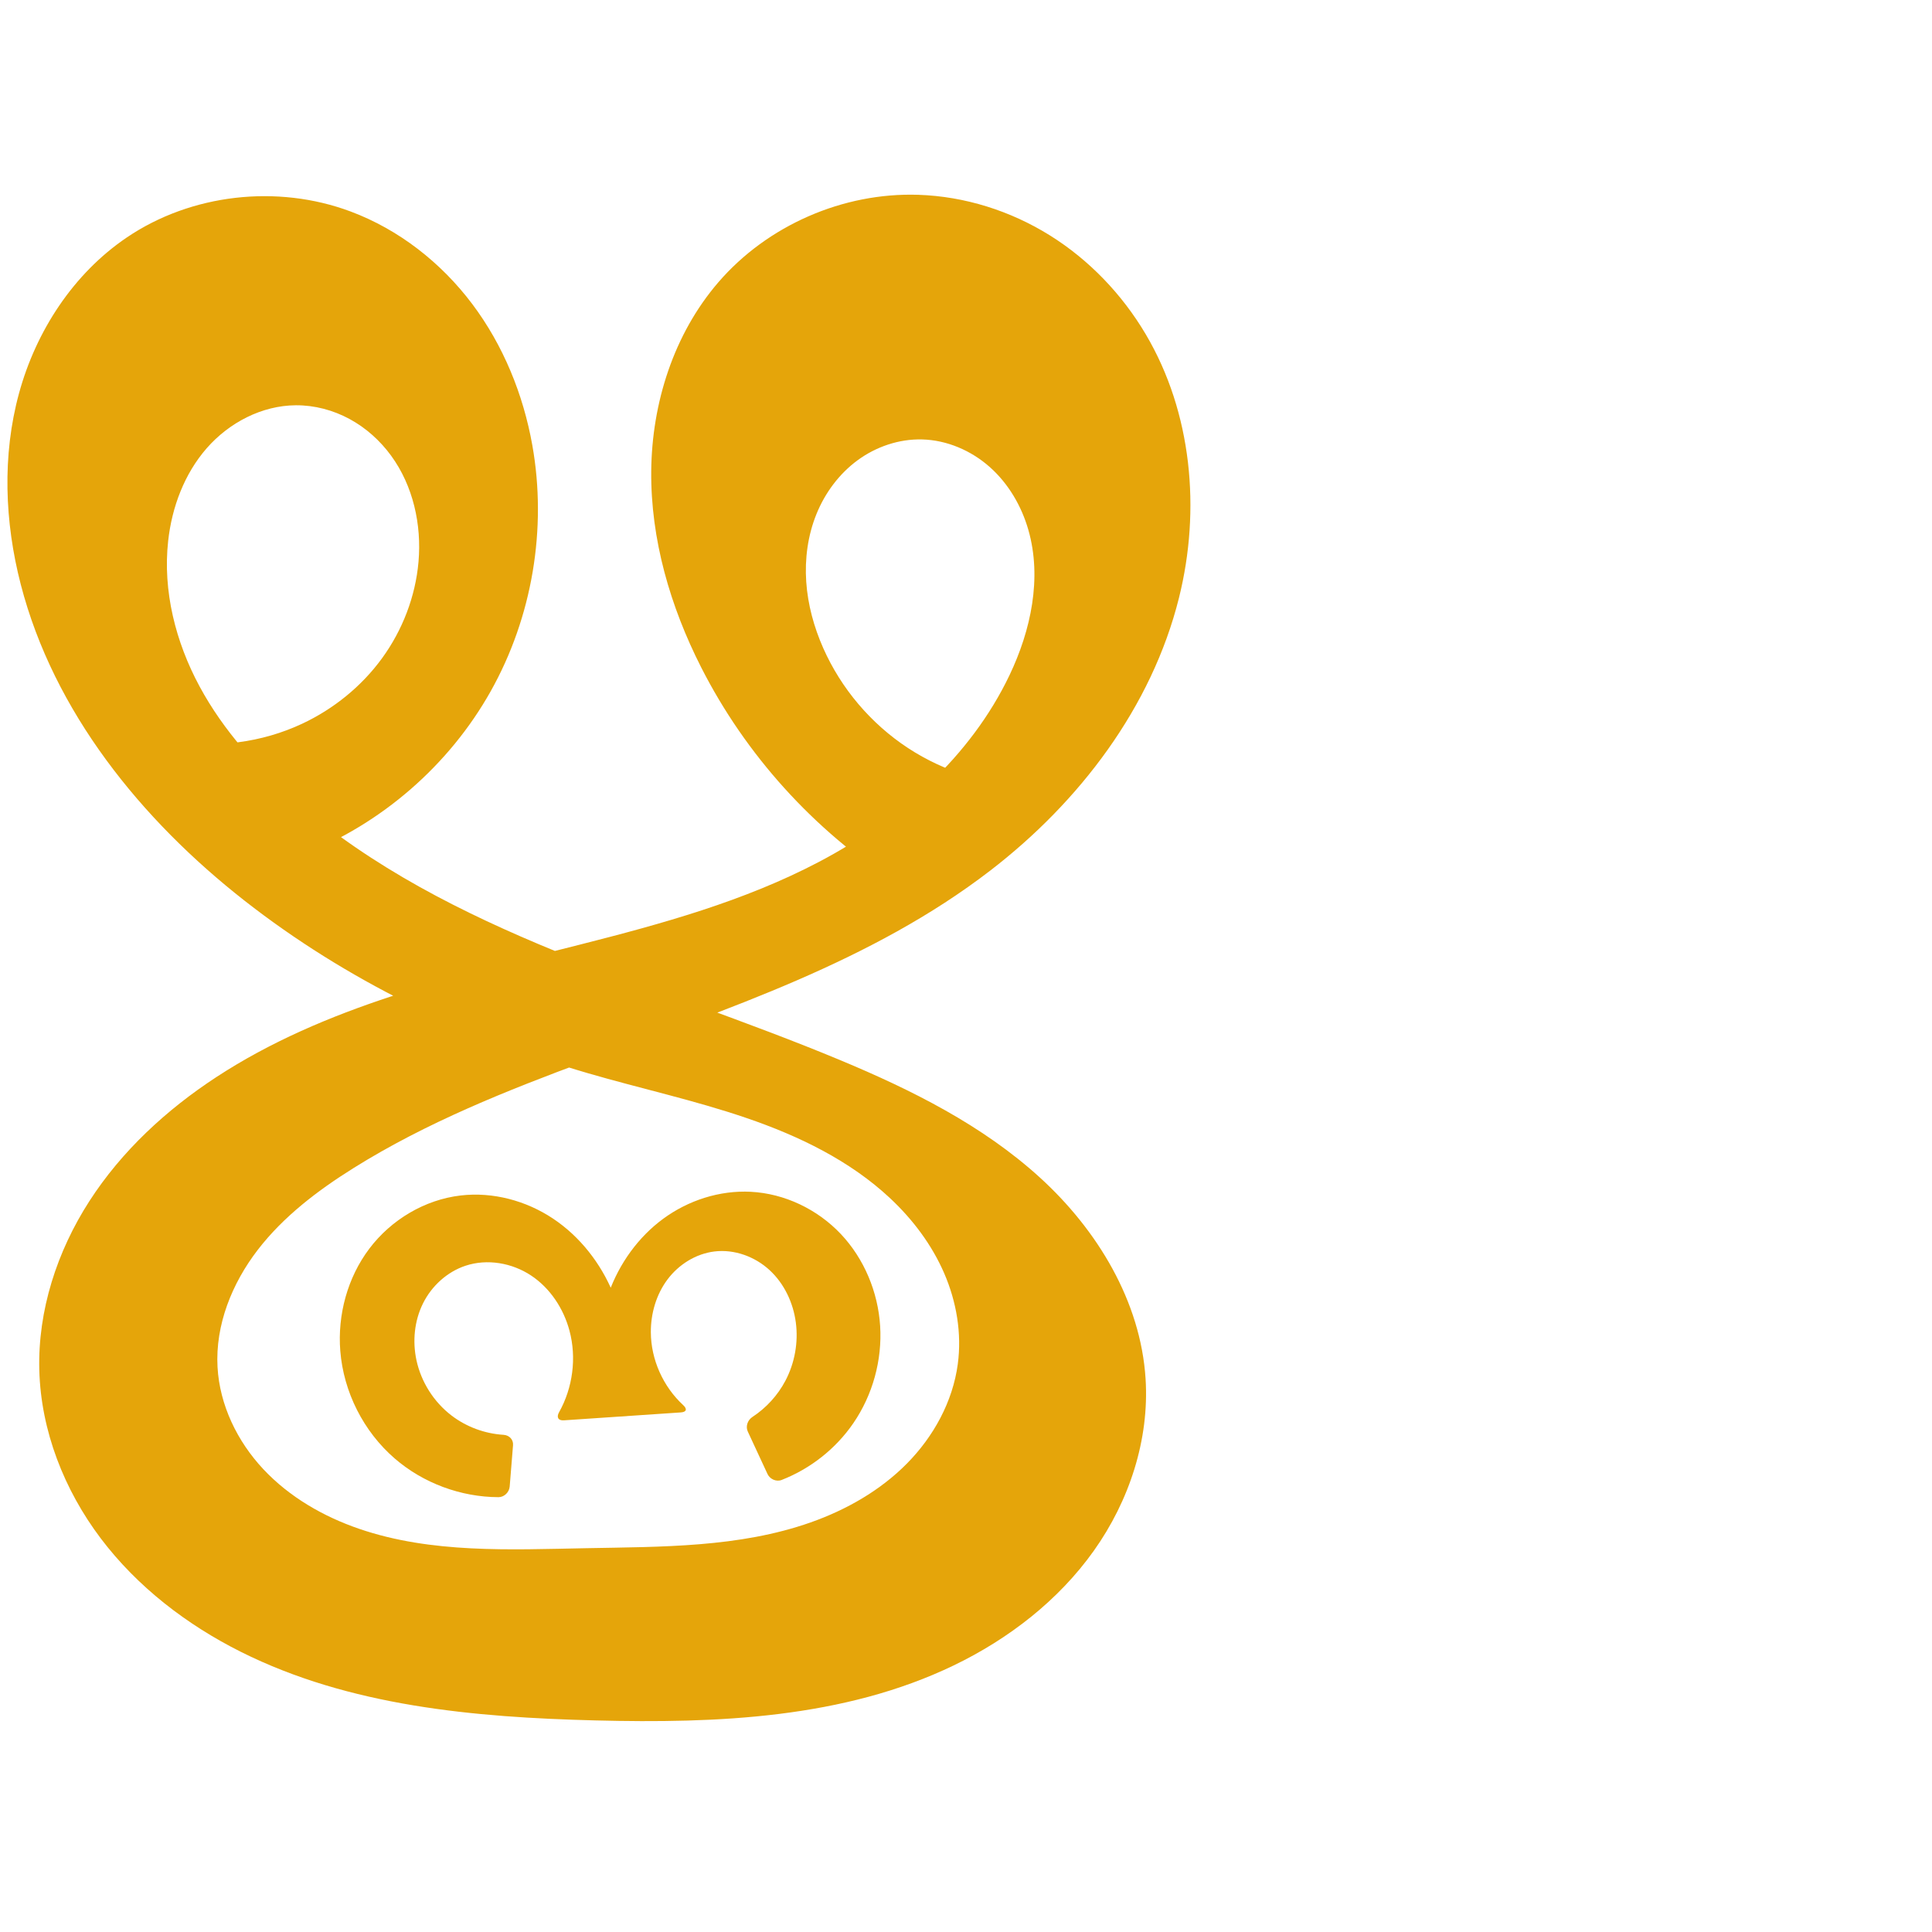 <?xml version="1.0" encoding="UTF-8" standalone="no"?>
<svg
   xml:space="preserve"
   width="1000"
   height="1000"
   version="1.1"
   style="clip-rule:evenodd;fill-rule:evenodd;image-rendering:optimizeQuality;shape-rendering:geometricPrecision;text-rendering:geometricPrecision"
   viewBox="0 0 1000 1000"
   id="svg10"
   sodipodi:docname="ൠ.svg"
   inkscape:version="1.1.1 (3bf5ae0d25, 2021-09-20)"
   xmlns:inkscape="http://www.inkscape.org/namespaces/inkscape"
   xmlns:sodipodi="http://sodipodi.sourceforge.net/DTD/sodipodi-0.dtd"
   xmlns="http://www.w3.org/2000/svg"
   xmlns:svg="http://www.w3.org/2000/svg"
   xmlns:rdf="http://www.w3.org/1999/02/22-rdf-syntax-ns#"
   xmlns:cc="http://creativecommons.org/ns#"
   xmlns:dc="http://purl.org/dc/elements/1.1/"><sodipodi:namedview
   pagecolor="#ffffff"
   bordercolor="#666666"
   borderopacity="1"
   objecttolerance="10"
   gridtolerance="10"
   guidetolerance="10"
   inkscape:pageopacity="0"
   inkscape:pageshadow="2"
   inkscape:window-width="1920"
   inkscape:window-height="1009"
   id="namedview12"
   showgrid="false"
   inkscape:zoom="1.6978177"
   inkscape:cx="384.31688"
   inkscape:cy="738.88969"
   inkscape:window-x="0"
   inkscape:window-y="60"
   inkscape:window-maximized="1"
   inkscape:current-layer="svg10"
   showguides="true"
   inkscape:guide-bbox="true"
   inkscape:document-rotation="0"
   inkscape:pagecheckerboard="0"><sodipodi:guide
     position="0,1000"
     orientation="0,1"
     id="guide16"
     inkscape:label=""
     inkscape:locked="true"
     inkscape:color="rgb(0,0,255)" /><sodipodi:guide
     position="1763.312,2036.169"
     orientation="1000,0"
     id="guide18" /><sodipodi:guide
     position="0,200"
     orientation="0,1"
     id="guide20"
     inkscape:label="base"
     inkscape:locked="true"
     inkscape:color="rgb(0,0,255)" /><inkscape:grid
     type="xygrid"
     id="grid24"
     originx="-473.376"
     originy="-489.692" /><sodipodi:guide
     position="0,0"
     orientation="0,1"
     id="guide34"
     inkscape:label="bottom"
     inkscape:locked="true"
     inkscape:color="rgb(0,0,255)" /><sodipodi:guide
     position="225.051,1693.319"
     orientation="0,1"
     id="guide44"
     inkscape:label=""
     inkscape:locked="false"
     inkscape:color="rgb(0,0,255)" /><sodipodi:guide
     position="0,900"
     orientation="0,1"
     id="guide46"
     inkscape:label=""
     inkscape:locked="true"
     inkscape:color="rgb(0,0,255)" /><sodipodi:guide
     position="617.424,834.809"
     orientation="-1,0"
     id="guide841"
     inkscape:label="width"
     inkscape:locked="false"
     inkscape:color="rgb(0,0,255)" /><sodipodi:guide
     position="306.276,472.264"
     orientation="1,0"
     id="guide26" /></sodipodi:namedview>
 <defs
   id="defs4"><inkscape:path-effect
   effect="fillet_chamfer"
   id="path-effect2010"
   is_visible="true"
   lpeversion="1"
   satellites_param="F,0,1,1,0,5.36,0,1 @ F,0,1,1,0,5.36,0,1 @ F,0,0,1,0,0,0,1 @ F,0,0,1,0,0,0,1 @ F,0,0,1,0,0,0,1 @ F,0,0,1,0,0,0,1 @ F,0,0,1,0,0,0,1 @ F,0,0,1,0,0,0,1 @ F,0,0,1,0,0,0,1 @ F,0,0,1,0,0,0,1 @ F,0,0,1,0,0,0,1 @ F,0,0,1,0,0,0,1 @ F,0,0,1,0,0,0,1 @ F,0,0,1,0,0,0,1 @ F,0,0,1,0,0,0,1 @ F,0,0,1,0,0,0,1 @ F,0,1,1,0,5.36,0,1 @ F,0,1,1,0,5.36,0,1 @ F,0,0,1,0,0,0,1 @ F,0,0,1,0,0,0,1 @ F,0,0,1,0,0,0,1 @ F,0,0,1,0,0,0,1 @ F,0,0,1,0,0,0,1 @ F,0,0,1,0,0,0,1 @ F,0,1,1,0,5.36,0,1 @ F,0,0,1,0,5.36,0,1 @ F,0,0,1,0,0,0,1 @ F,0,0,1,0,0,0,1 @ F,0,0,1,0,0,0,1 @ F,0,0,1,0,0,0,1 @ F,0,0,1,0,0,0,1 @ F,0,0,1,0,0,0,1"
   unit="px"
   method="auto"
   mode="F"
   radius="0"
   chamfer_steps="1"
   flexible="false"
   use_knot_distance="true"
   apply_no_radius="true"
   apply_with_radius="true"
   only_selected="false"
   hide_knots="false" /><inkscape:path-effect
   effect="spiro"
   id="path-effect29"
   is_visible="true"
   lpeversion="1" /><inkscape:path-effect
   effect="spiro"
   id="path-effect850"
   is_visible="true"
   lpeversion="1" /><inkscape:path-effect
   effect="spiro"
   id="path-effect851"
   is_visible="true"
   lpeversion="1" />
  <style
   type="text/css"
   id="style2">
   <![CDATA[
    .fil0 {fill:#EF7F1A;fill-rule:nonzero}
   ]]>
  </style>
 <inkscape:path-effect
   effect="spiro"
   id="path-effect1214"
   is_visible="true"
   lpeversion="1" /><inkscape:path-effect
   effect="spiro"
   id="path-effect1195"
   is_visible="true"
   lpeversion="1" /><inkscape:path-effect
   effect="spiro"
   id="path-effect992"
   is_visible="true"
   lpeversion="1" /><inkscape:path-effect
   effect="spiro"
   id="path-effect1060"
   is_visible="true"
   lpeversion="1" /><inkscape:path-effect
   effect="spiro"
   id="path-effect1047"
   is_visible="true"
   lpeversion="1" /><inkscape:path-effect
   effect="spiro"
   id="path-effect1085"
   is_visible="true"
   lpeversion="1" /><inkscape:path-effect
   effect="spiro"
   id="path-effect1286"
   is_visible="true"
   lpeversion="1" /><inkscape:path-effect
   effect="spiro"
   id="path-effect1305"
   is_visible="true"
   lpeversion="1" /></defs>
 
<path
   style="fill:#e5a50a;fill-rule:nonzero;stroke:none;stroke-width:0.97px;stroke-linecap:butt;stroke-linejoin:miter;stroke-opacity:1"
   d="m 89.056,383.367 67.441,59.125 c 40.917,-15.938 75.998,-46.419 97.492,-84.711 21.494,-38.292 29.244,-84.114 21.538,-127.345 -4.691,-26.32 -15.048,-51.762 -31.124,-73.124 -16.075,-21.362 -37.955,-38.527 -63.003,-47.874 -37.824,-14.114 -82.382,-9.152 -115.802,13.497 -27.62,18.717 -46.958,48.425 -55.749,80.61 -8.791,32.185 -7.459,66.663 0.898,98.963 17.043,65.874 62.235,121.714 115.807,163.665 52.471,41.09 113.577,70.601 177.557,89.259 27.408,7.993 55.394,14.045 82.404,23.295 27.01,9.25 53.357,21.966 74.201,41.474 11.725,10.973 21.596,24.068 27.98,38.803 6.383,14.735 9.19,31.146 7.051,47.061 -2.613,19.448 -12.559,37.542 -26.359,51.492 -13.8,13.95 -31.295,23.913 -49.801,30.438 -37.012,13.05 -77.185,12.591 -116.422,13.35 -39.405,0.762 -79.864,2.755 -117.157,-9.996 -18.647,-6.375 -36.236,-16.52 -49.71,-30.9 -13.474,-14.38 -22.618,-33.177 -23.703,-52.853 -1.203,-21.824 7.504,-43.4 20.85,-60.71 13.346,-17.31 31.074,-30.757 49.61,-42.34 37.68,-23.546 79.249,-40.098 120.92,-55.517 72.387,-26.784 147.359,-51.327 208.538,-98.384 46.229,-35.557 83.592,-84.59 97.716,-141.176 11.386,-45.616 6.75,-95.959 -17.182,-136.427 -12.218,-20.661 -29.273,-38.511 -49.639,-51.214 -20.366,-12.703 -44.032,-20.191 -68.022,-20.993 -38.951,-1.302 -78.161,15.778 -103.597,45.305 -23.032,26.737 -34.397,62.433 -34.715,97.722 -0.318,35.288 9.879,70.156 25.874,101.613 22.98,45.194 58.151,84.116 100.792,111.543 l 71.12,-50.222 c -22.918,-0.159 -45.749,-7.066 -64.911,-19.639 -19.162,-12.573 -34.588,-30.766 -43.858,-51.727 -4.804,-10.862 -7.988,-22.492 -8.791,-34.342 -0.803,-11.849 0.814,-23.921 5.263,-34.933 4.448,-11.012 11.778,-20.928 21.357,-27.949 9.579,-7.021 21.424,-11.052 33.297,-10.758 12.91,0.319 25.49,5.751 35.137,14.335 9.648,8.584 16.416,20.184 19.955,32.604 7.078,24.839 1.317,51.846 -9.819,75.15 -20.172,42.213 -57.139,74.76 -98.543,96.543 -38.77,20.398 -81.435,32.101 -123.896,42.882 -64.985,16.5 -131.932,31.834 -188.05,68.523 -25.836,16.891 -49.034,38.289 -65.752,64.237 -16.718,25.948 -26.724,56.61 -25.905,87.467 0.834,31.388 12.874,62.011 31.797,87.067 18.923,25.056 44.487,44.697 72.565,58.75 56.157,28.105 120.655,33.887 183.432,35.479 63.15,1.601 128.59,-1.055 185.501,-28.47 28.455,-13.708 54.246,-33.643 72.547,-59.385 18.301,-25.743 28.771,-57.471 26.762,-88.992 -2.557,-40.105 -24.965,-77.057 -54.671,-104.122 -29.706,-27.065 -66.31,-45.333 -103.401,-60.8 -96.427,-40.21 -202.484,-65.504 -281.598,-133.739 -19.76,-17.042 -37.587,-36.721 -49.98,-59.683 -12.394,-22.963 -19.132,-49.42 -16.257,-75.356 1.937,-17.478 8.389,-34.716 19.966,-47.952 11.577,-13.236 28.533,-22.121 46.117,-22.22 9.657,-0.055 19.283,2.495 27.777,7.091 8.493,4.596 15.853,11.209 21.545,19.01 11.385,15.601 15.844,35.665 14.17,54.906 -1.561,17.946 -8.269,35.371 -18.872,49.934 -10.603,14.563 -25.047,26.251 -41.359,33.895 -20.823,9.757 -44.701,12.867 -67.328,8.768 z"
   id="path848"
   inkscape:path-effect="#path-effect850"
   inkscape:original-d="m 89.0561,383.36729 67.44107,59.12454 c 0,0 125.22346,-132.32775 119.02992,-212.05565 C 271.65441,180.58401 230.16028,129.26274 181.40028,109.43787 145.69468,94.920677 95.16958,99.157404 65.598184,122.93458 15.280927,163.39268 0.60958916,240.96104 10.746821,302.50763 c 10.668102,64.76969 64.232198,119.61661 115.806959,163.66545 49.68832,42.43767 117.20515,61.65903 177.5574,89.25906 51.28553,23.45366 117.25423,25.93589 156.60487,64.76929 22.48314,22.18761 46.51042,57.1726 35.03068,85.86471 -25.55544,63.87247 -120.05714,95.19973 -192.58221,95.27948 -71.67954,0.0789 -172.23459,-28.53989 -190.57034,-93.74985 -11.10308,-39.48742 38.01425,-75.91804 70.46048,-103.04975 33.52471,-28.03355 83.25216,-32.61076 120.91984,-55.51668 58.1843,-35.38218 149.90534,-48.68788 208.53844,-98.3837 43.65923,-37.00437 84.10777,-85.58563 97.71634,-141.17573 10.8987,-44.52047 7.66094,-97.90903 -17.18225,-136.42746 -24.94173,-38.67121 -75.99193,-59.6641 -117.66121,-72.20676 -36.09045,-10.863408 -82.27087,14.22846 -103.59673,45.30486 -37.63296,54.83937 -31.34992,136.74881 -8.84123,199.33439 16.95914,47.15501 62.60592,104.46834 100.79212,111.5429 l 71.11996,-50.22243 c 0,0 -96.91997,-31.295 -108.76858,-71.36587 -11.22527,-37.96284 9.2878,-109.62503 51.12491,-107.98241 45.76301,1.79676 54.7565,79.73307 45.27285,122.08837 -10.04753,44.8737 -59.44088,72.3442 -98.5433,96.54343 -37.16171,22.99819 -82.71489,28.25349 -123.89634,42.88214 C 237.18291,511.2928 162.90421,516.17394 111.99954,557.48422 65.187832,595.47297 6.1333736,652.5761 20.343345,709.18816 46.881428,814.91501 192.69728,890.12239 308.13807,890.48338 421.87814,890.83905 578.56193,819.8126 592.94811,713.63634 602.89842,640.19871 497.40171,593.64392 434.87605,548.7147 351.31013,488.66653 226.31526,486.15166 153.27805,414.97618 116.68211,379.31308 79.358053,328.98432 87.040433,279.93727 c 4.843112,-30.92015 32.904317,-71.57262 66.082997,-70.17236 35.61841,1.50322 62.76132,47.46052 63.49171,81.00593 0.73427,33.72373 -30.69488,66.17892 -60.23089,83.82867 -19.42778,11.60941 -67.32815,8.76778 -67.32815,8.76778 z"
   sodipodi:nodetypes="ccaaaaaaaaaaasaaasaaccaaaaaaaaaaaaaaac" /><path
   style="fill:#e5a50a;fill-rule:nonzero;stroke:none;stroke-width:1px;stroke-linecap:butt;stroke-linejoin:miter;stroke-opacity:1"
   d="m 265.546,748.04 -1.73,21.388 c -0.239,2.951 -2.829,5.516 -5.789,5.507 -19.526,-0.06 -38.992,-7.266 -53.762,-20.057 -16.121,-13.961 -26.456,-34.41 -28.135,-55.67 -1.476,-18.687 3.747,-37.954 15.041,-52.915 11.295,-14.961 28.675,-25.352 47.295,-27.518 16.646,-1.937 33.823,2.67 47.771,11.96 13.948,9.29 24.685,23.092 31.094,38.576 4.623,11.168 7.065,23.233 7.148,35.32 l -14.325,0.979 c -0.917,-12.296 0.778,-24.78 4.94,-36.387 5.44,-15.169 15.2,-28.866 28.19,-38.403 12.989,-9.538 29.213,-14.778 45.307,-13.951 17.566,0.902 34.548,9.076 46.625,21.864 12.076,12.788 19.228,29.993 20.342,47.546 1.126,17.736 -3.863,35.803 -13.931,50.447 -9.055,13.172 -22.166,23.5 -37.054,29.301 -2.758,1.075 -6.067,-0.403 -7.314,-3.088 l -10.194,-21.955 c -1.247,-2.685 -0.1,-5.932 2.374,-7.554 7.154,-4.69 13.112,-11.205 17.097,-18.777 4.817,-9.153 6.729,-19.809 5.394,-30.066 -1.335,-10.26 -6.001,-20.189 -13.613,-27.196 -7.612,-7.007 -18.225,-10.874 -28.497,-9.636 -9.632,1.162 -18.509,6.735 -24.326,14.499 -5.817,7.764 -8.655,17.568 -8.621,27.269 0.051,14.172 6.348,28.171 16.747,37.767 2.174,2.007 1.734,3.576 -1.219,3.776 l -60.528,4.096 c -2.953,0.2 -3.947,-1.595 -2.5,-4.176 7.122,-12.703 9.162,-28.225 5.372,-42.303 -3.075,-11.425 -10,-21.95 -19.863,-28.486 -9.863,-6.535 -22.69,-8.779 -33.92,-5.055 -9.547,3.166 -17.534,10.479 -22.011,19.486 -4.477,9.007 -5.51,19.58 -3.393,29.413 2.424,11.261 8.963,21.588 18.104,28.596 7.723,5.921 17.251,9.432 26.959,10.028 2.953,0.181 5.164,2.422 4.925,5.373 z"
   id="path27"
   inkscape:path-effect="#path-effect29;#path-effect2010"
   inkscape:original-d="m 265.97851,742.69725 -2.59476,32.07305 c 0,0 -83.45559,-37.27533 -87.2539,-75.56236 -3.34865,-33.75444 28.4844,-78.28006 62.33617,-80.43246 24.47006,-1.55588 61.22743,24.77263 78.86488,50.53622 6.78554,9.91187 7.14849,35.31992 7.14849,35.31992 l -14.32485,0.97926 c 0,0 -1.38854,-25.90958 4.94013,-36.38669 15.55198,-25.74635 55.55732,-51.12734 73.49614,-52.3542 32.07465,-2.19362 64.31381,37.3703 66.96698,69.41021 2.72135,32.86323 -56.04166,81.52246 -56.04166,81.52246 -14.75901,-7.23044 -33.21449,-45.08574 -14.70904,-31.67828 0,0 30.67178,-32.4506 27.12285,-51.53593 -3.40921,-18.33395 -23.54066,-38.54761 -42.10978,-36.83172 -17.65733,1.63162 -31.18731,24.12257 -32.94621,41.76767 -1.52655,15.31425 20.87559,41.18155 20.87559,41.18155 l -71.22378,4.8196 c 0,0 14.68046,-32.36496 8.22032,-46.84131 -8.61015,-19.29425 -33.40415,-39.1152 -53.78361,-33.54024 -17.71726,4.84669 -29.39125,30.969 -25.40436,48.89932 4.59664,20.67253 50.4204,38.65393 50.4204,38.65393 z"
   sodipodi:nodetypes="ccasaccasaccaaaccaaac" /></svg>
